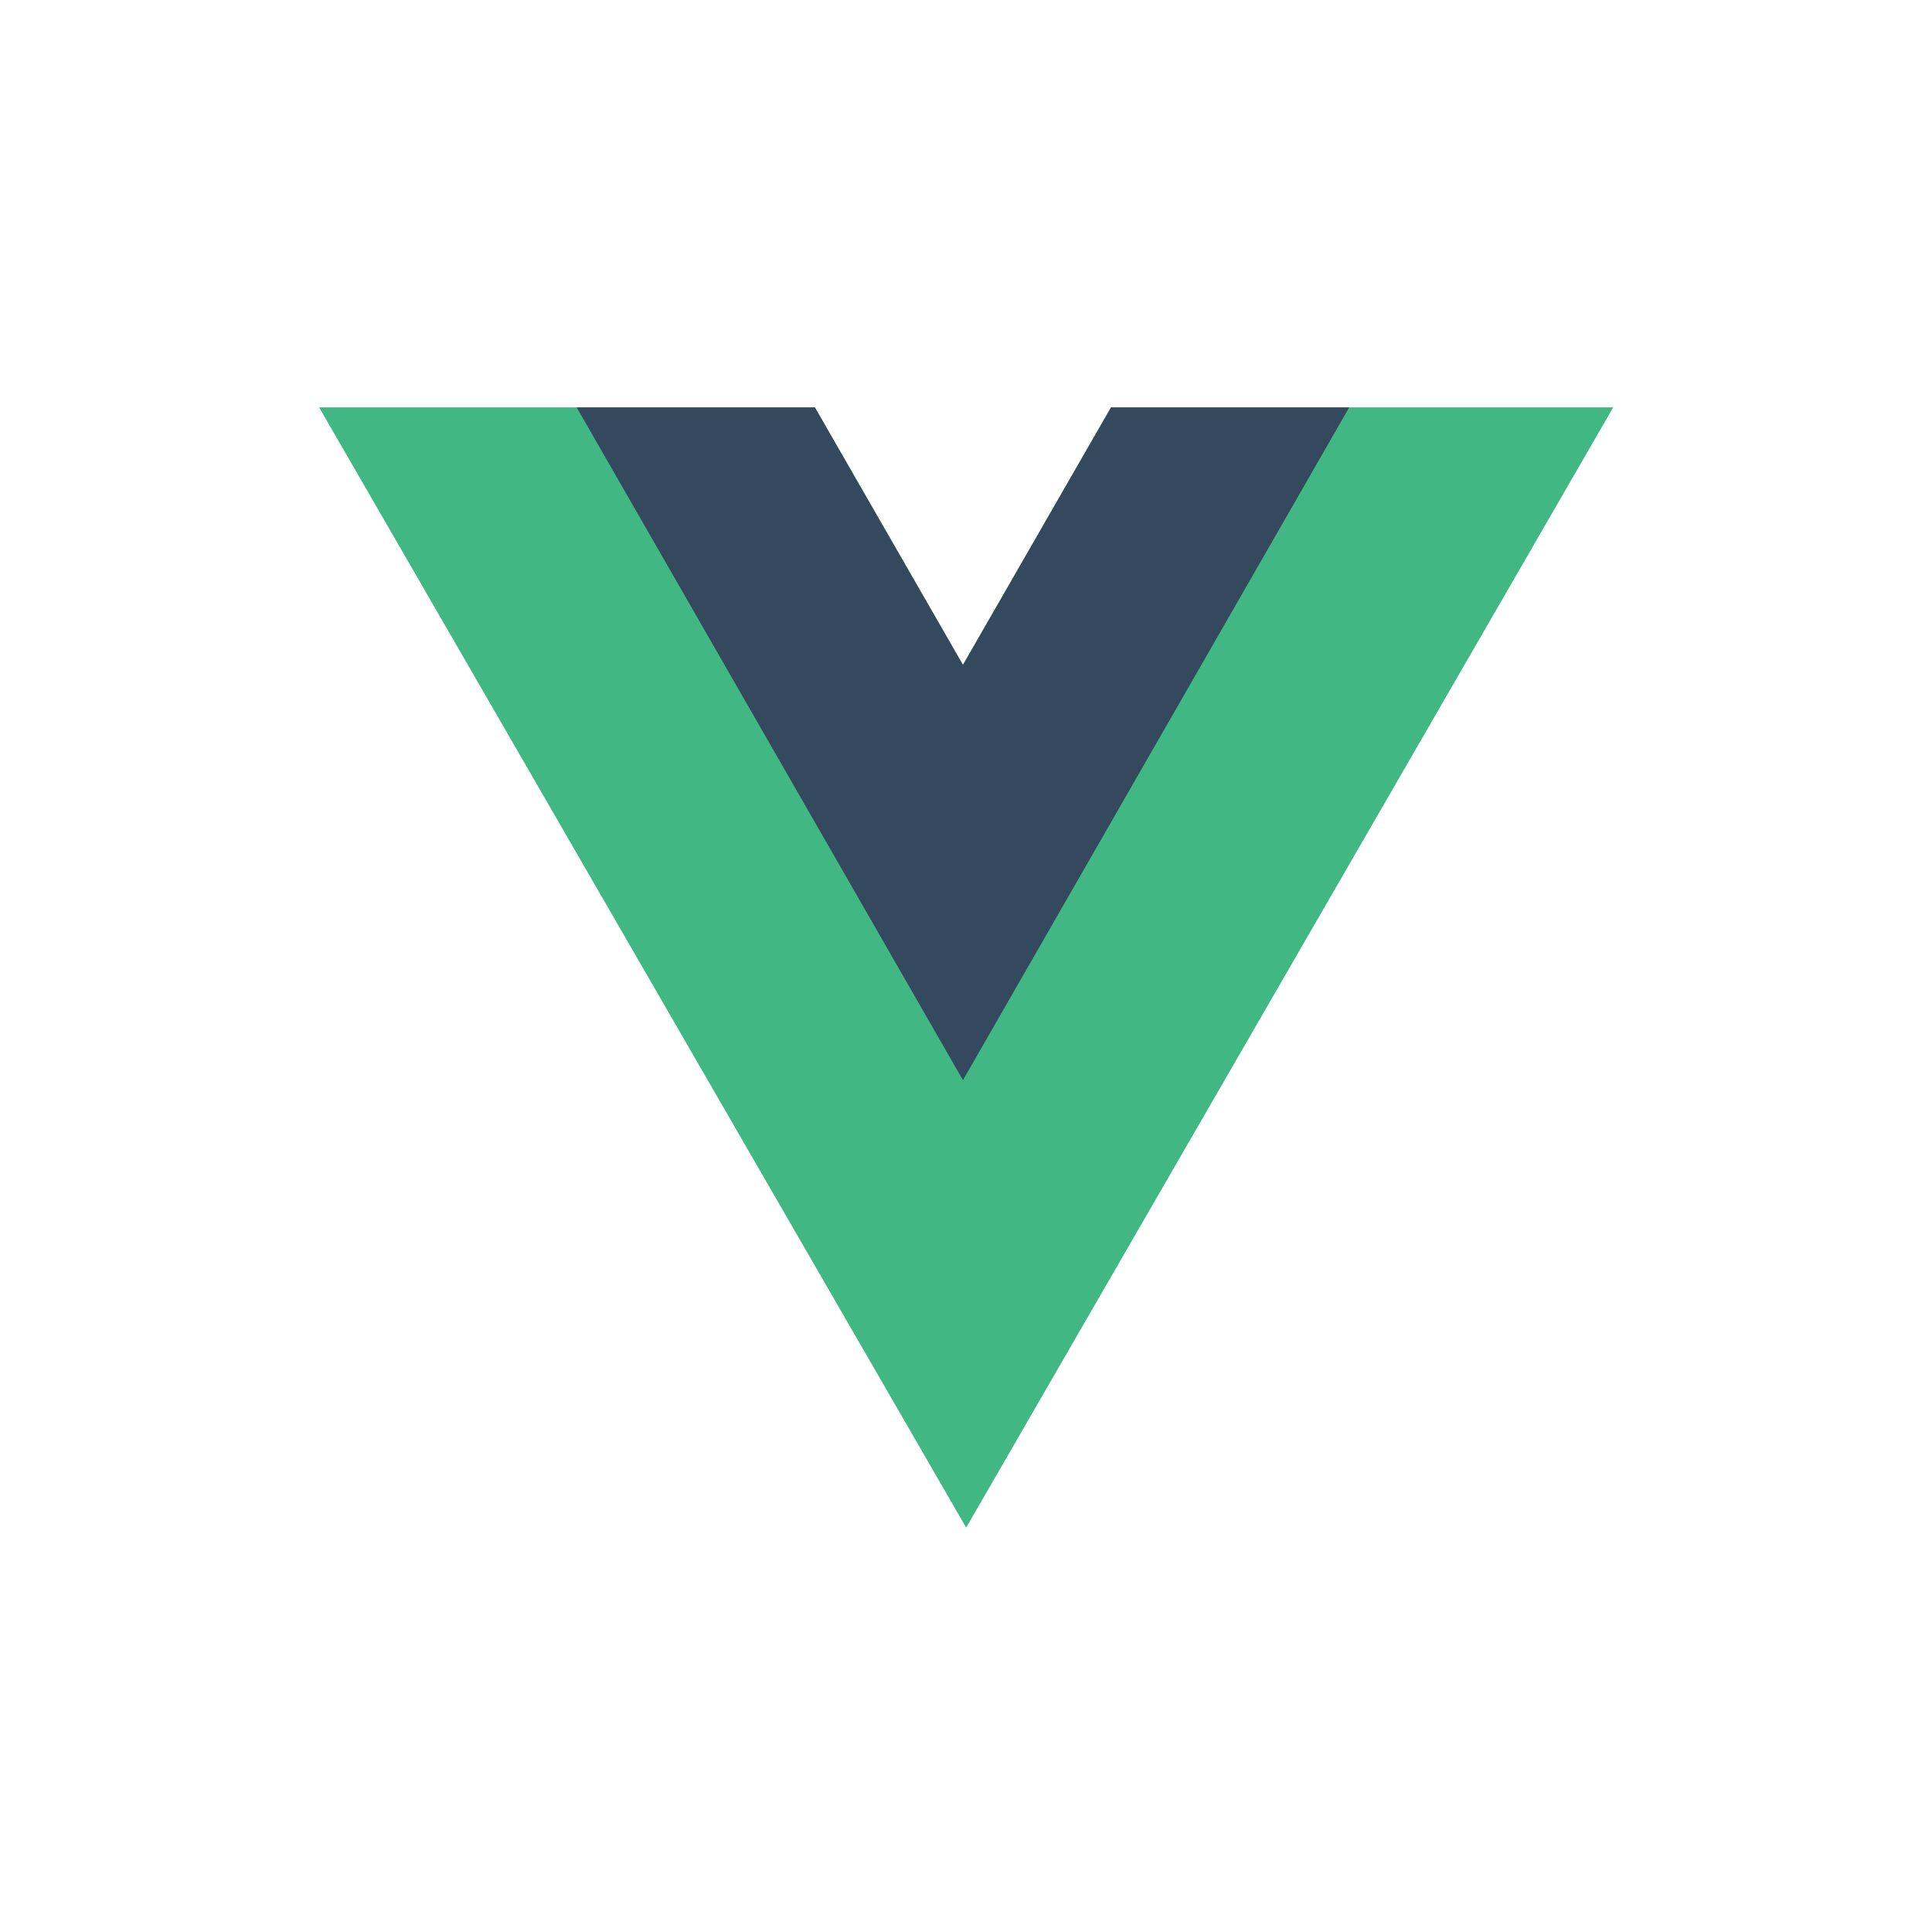 <?xml version="1.0" encoding="utf-8"?>
<!-- Generator: Adobe Illustrator 25.0.0, SVG Export Plug-In . SVG Version: 6.00 Build 0)  -->
<svg version="1.1" id="Layer_1" xmlns="http://www.w3.org/2000/svg" xmlns:xlink="http://www.w3.org/1999/xlink" x="0px" y="0px"
	 viewBox="0 0 80 80" style="enable-background:new 0 0 80 80;" xml:space="preserve">
<style type="text/css">
	.st0{fill:#41B883;}
	.st1{fill:#34495E;}
</style>
<g transform="matrix(1.333 0 0 -1.333 -76.311 313.34)">
	<g transform="translate(178.06 235.01)">
		<path class="st0" d="M-86.3-12.6l-4.6-8l-4.6,8h-15.4l20.1-34.8l20.1,34.8C-70.7-12.6-86.3-12.6-86.3-12.6z"/>
	</g>
	<g transform="translate(178.06 235.01)">
		<path class="st1" d="M-86.3-12.6l-4.6-8l-4.6,8h-7.4l12-20.9l12,20.9H-86.3z"/>
	</g>
</g>
</svg>
